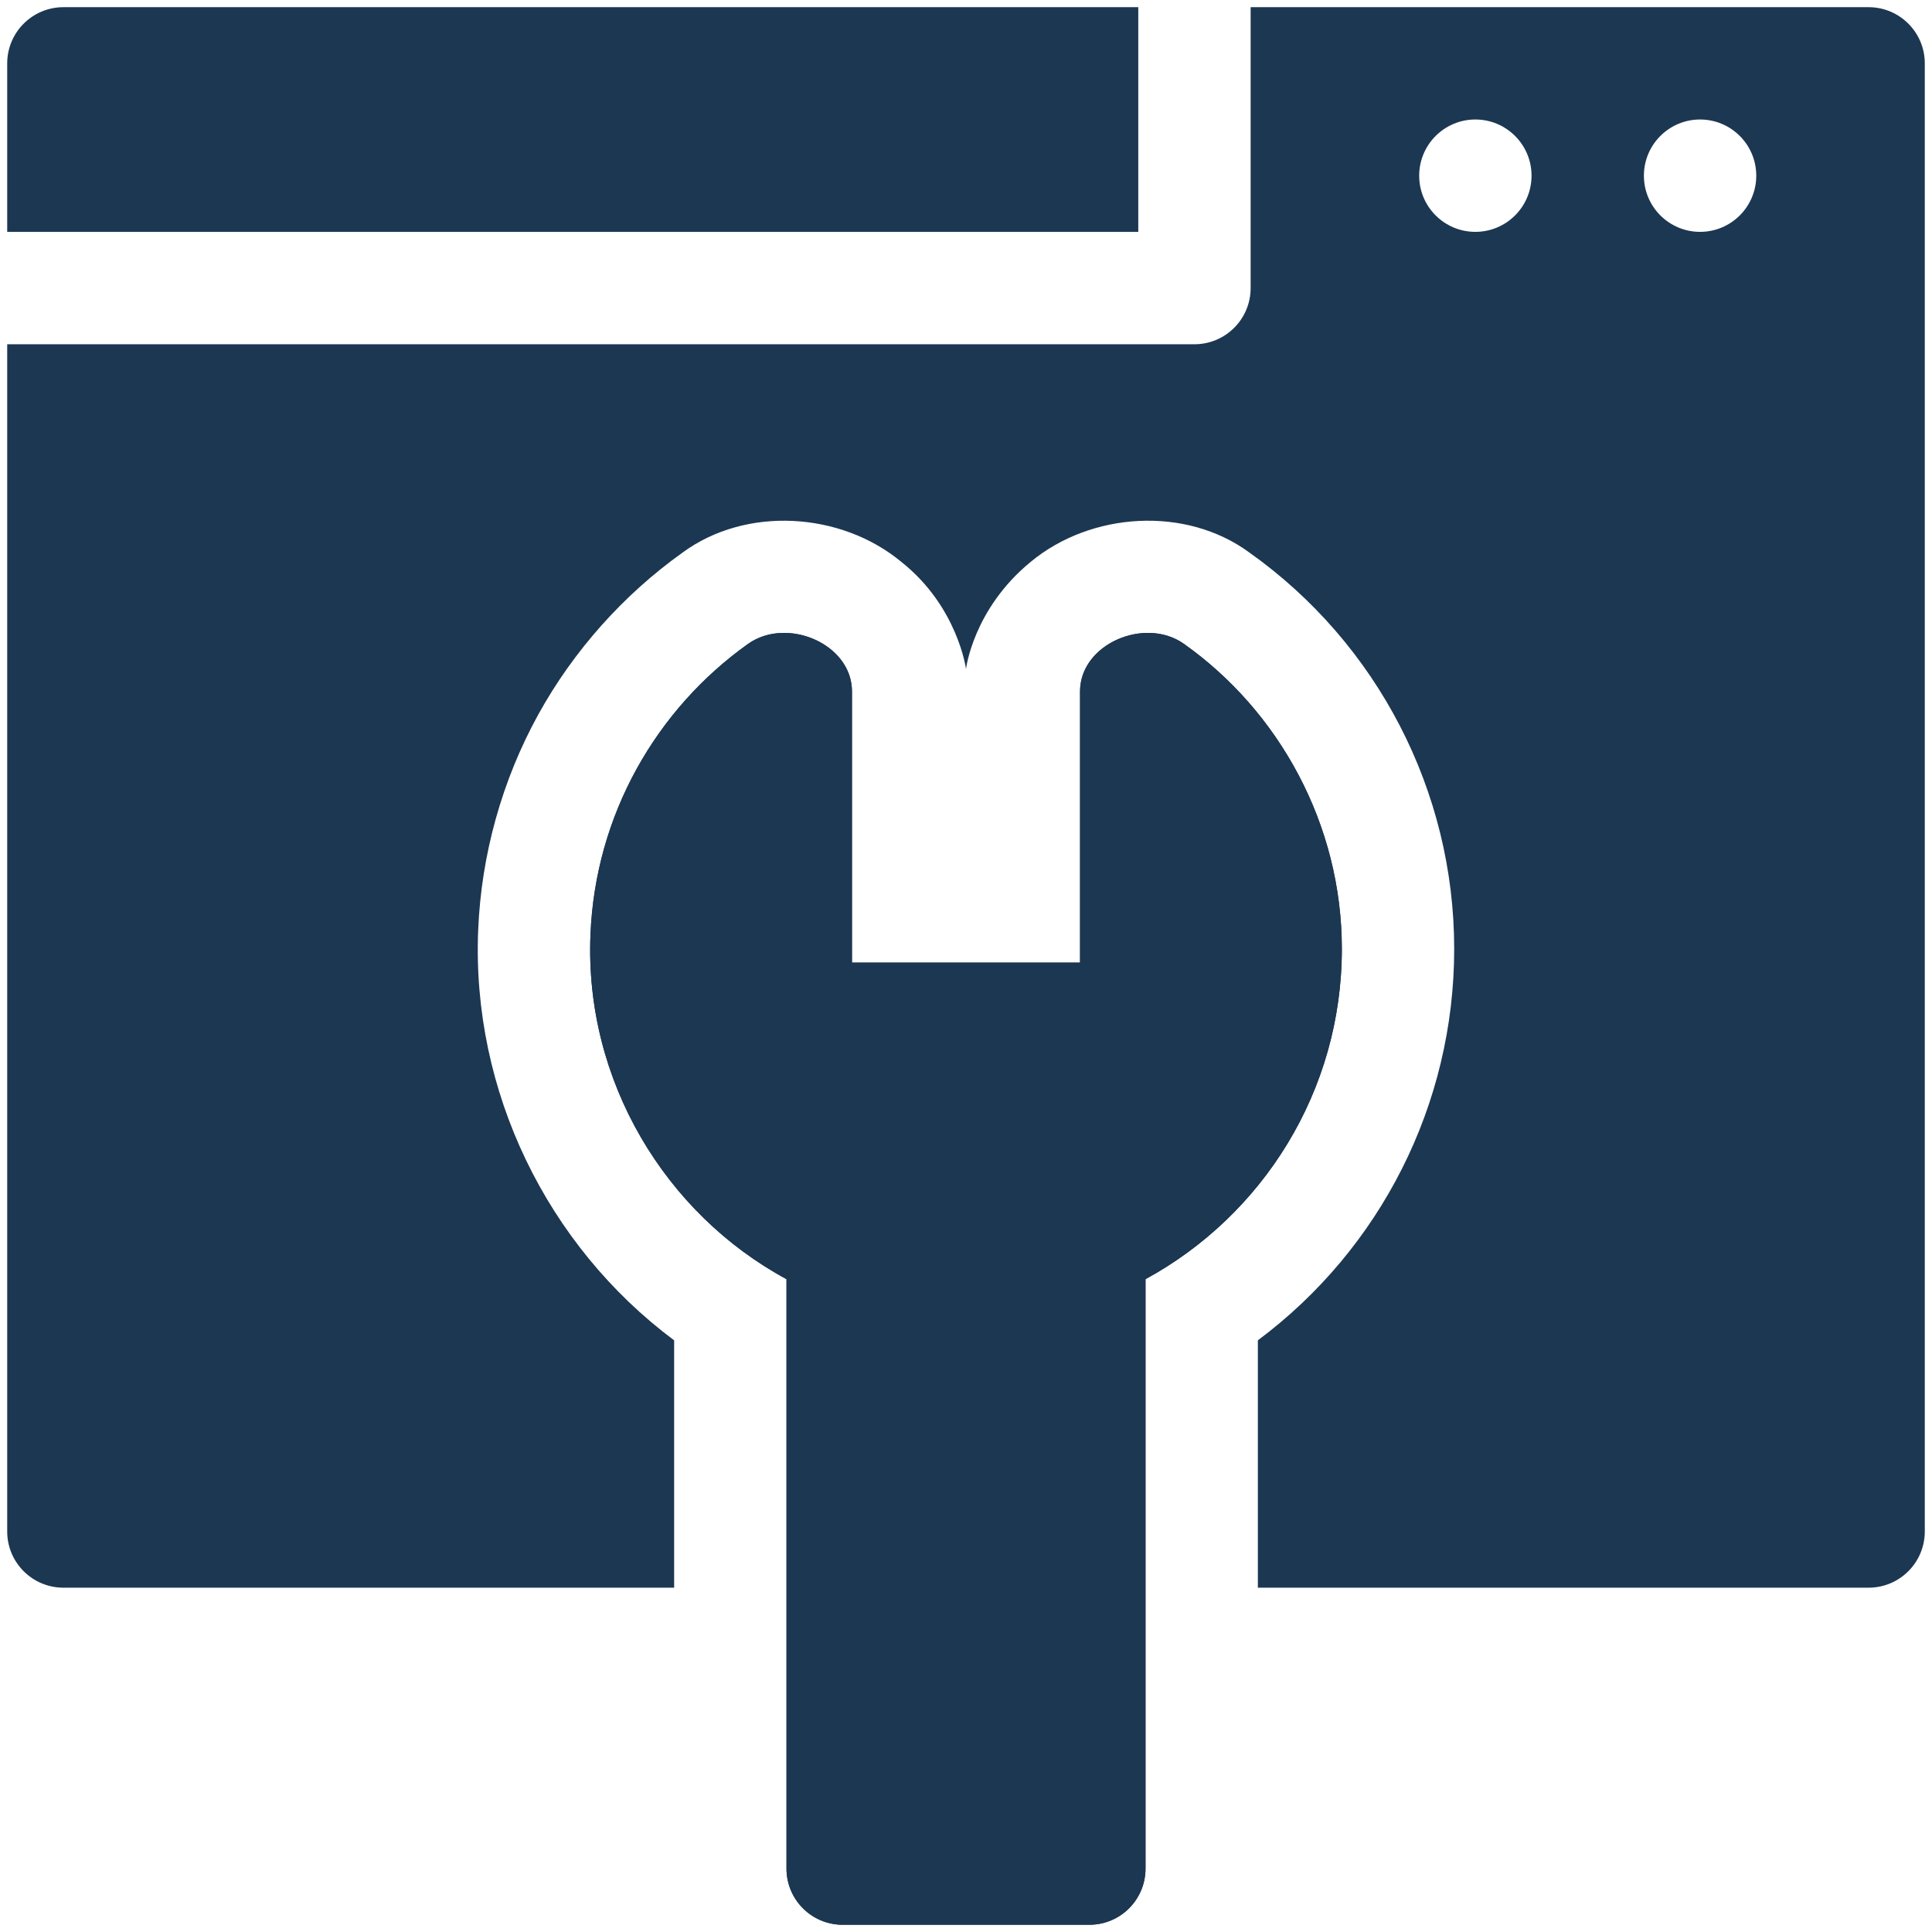 <svg width="134" height="134" viewBox="0 0 134 134" fill="none" xmlns="http://www.w3.org/2000/svg">
<path d="M78.949 0.498H4.396C2.246 0.498 0.5 2.244 0.5 4.395V16.084H78.949V0.498Z" fill="#1C3752"/>
<path d="M82.124 44.664C79.43 42.741 74.91 44.651 74.91 47.96V66.764H59.091V47.96C59.091 44.651 54.571 42.741 51.877 44.664C45.523 49.194 41.291 56.506 40.954 64.821C40.533 74.971 46.16 84.192 54.55 88.72V129.602C54.55 131.753 56.293 133.498 58.446 133.498H75.555C77.708 133.498 79.451 131.753 79.451 129.602V88.72C87.564 84.304 93.073 75.685 93.068 65.809C93.07 57.208 88.732 49.345 82.124 44.664Z" fill="#1C3752"/>
<path d="M79.621 43.897C80.505 43.897 81.384 44.136 82.124 44.664C88.732 49.344 93.07 57.208 93.068 65.808C93.073 75.685 87.564 84.304 79.451 88.72V129.602C79.451 131.753 77.708 133.498 75.555 133.498H58.446C56.293 133.498 54.55 131.753 54.55 129.602V88.72C46.16 84.192 40.533 74.97 40.954 64.821C41.291 56.506 45.523 49.194 51.877 44.664C52.617 44.135 53.495 43.897 54.38 43.897C56.714 43.897 59.091 45.56 59.091 47.96V66.764H74.91V47.96C74.91 45.56 77.287 43.897 79.621 43.897Z" fill="#1C3752"/>
<path d="M129.604 0.498H86.742V19.98C86.742 22.131 84.997 23.877 82.846 23.877H0.5V106.223C0.5 108.374 2.246 110.119 4.396 110.119H46.757V92.964C37.93 86.377 32.703 75.666 33.166 64.504C33.379 59.286 34.82 54.119 37.335 49.557C39.774 45.139 43.237 41.253 47.349 38.32C51.752 35.088 58.328 35.502 62.509 38.967C66.434 42.077 67 46.401 67 46.401C67 46.401 67.488 42.244 71.491 38.967C75.668 35.504 82.247 35.086 86.646 38.317C95.551 44.632 100.863 54.909 100.86 65.803C100.866 76.594 95.748 86.621 87.243 92.962V110.119H129.604C131.754 110.119 133.5 108.374 133.5 106.223V4.395C133.5 2.244 131.754 0.498 129.604 0.498ZM102.328 16.081C100.177 16.081 98.432 14.338 98.432 12.185C98.432 10.034 100.177 8.288 102.328 8.288C104.479 8.288 106.225 10.034 106.225 12.185C106.225 14.338 104.479 16.081 102.328 16.081ZM117.914 16.081C115.763 16.081 114.018 14.338 114.018 12.185C114.018 10.034 115.763 8.288 117.914 8.288C120.065 8.288 121.811 10.034 121.811 12.185C121.811 14.338 120.065 16.081 117.914 16.081Z" fill="#1C3752"/>
</svg>
